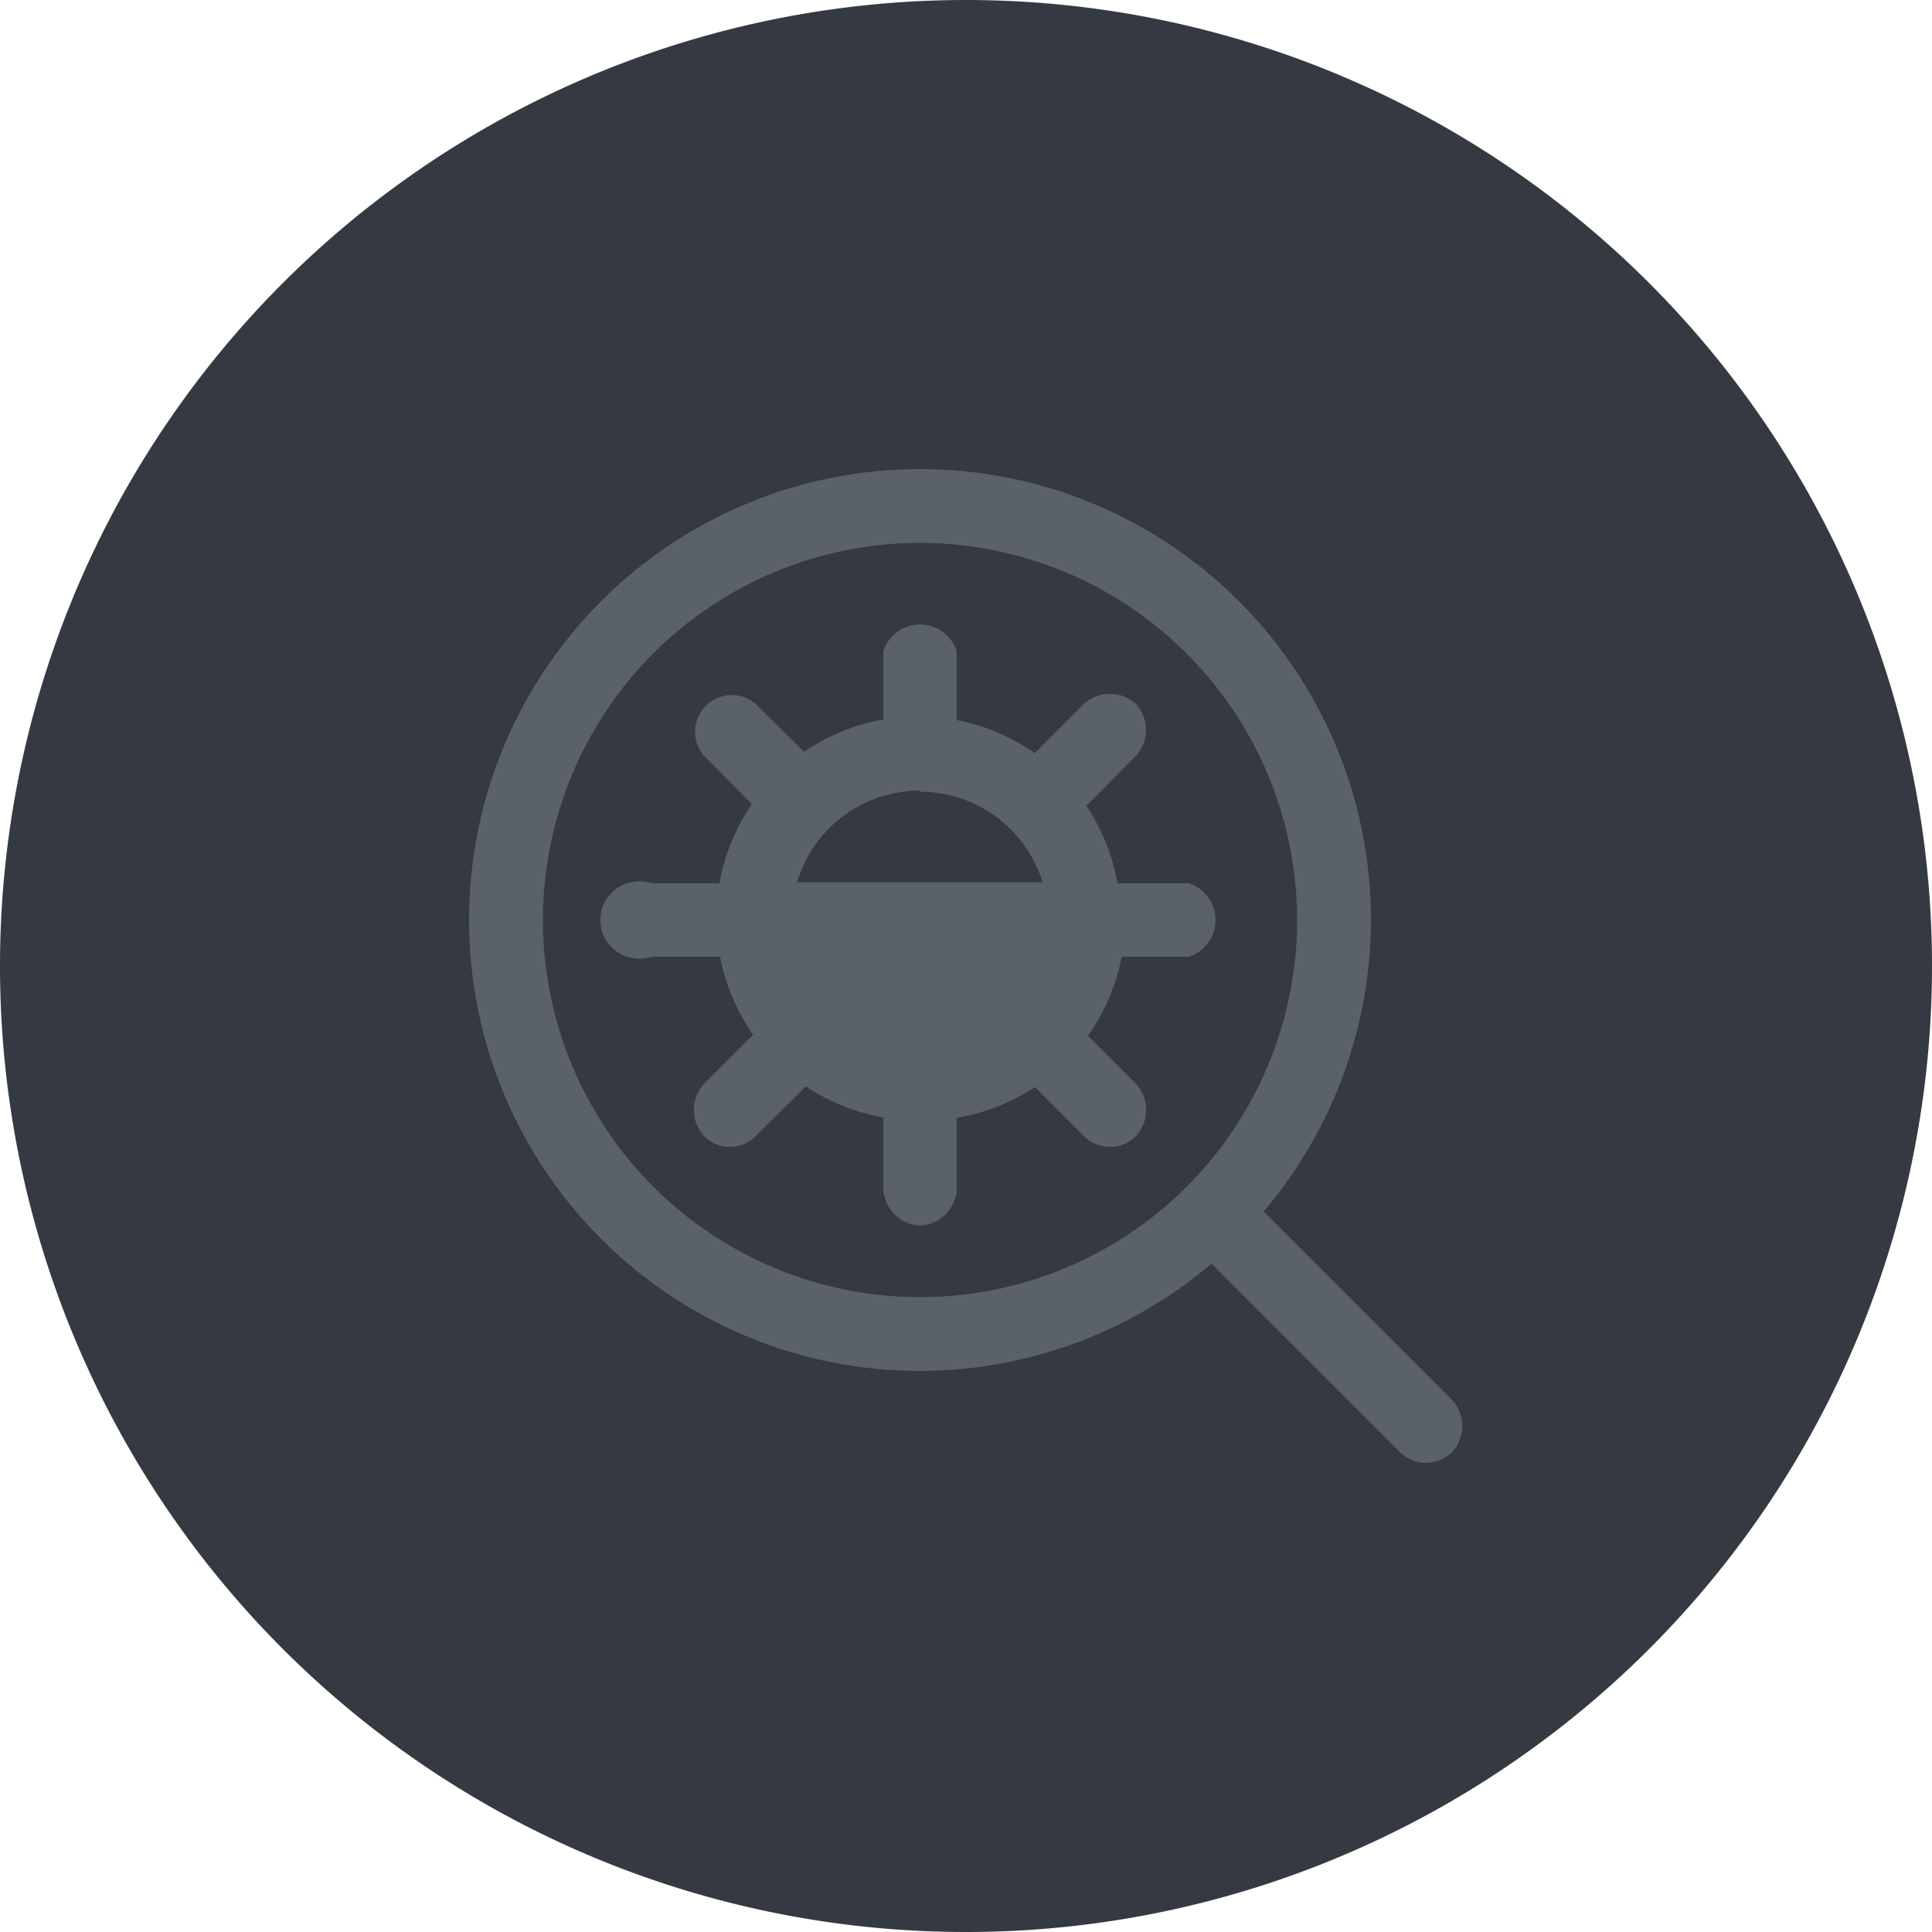 <svg xmlns="http://www.w3.org/2000/svg" viewBox="0 0 50 50"><defs><style>.cls-1{fill:#353942;}.cls-2{fill:#5b616b;}</style></defs><g id="Layer_2" data-name="Layer 2"><g id="Layer_151" data-name="Layer 151"><g id="SpyglassWindowLevel"><path class="cls-1" d="M25,50A25,25,0,1,1,50,25,25,25,0,0,1,25,50Z"/><path class="cls-2" d="M23.81,35.48A11.67,11.67,0,1,1,35.48,23.81,11.69,11.69,0,0,1,23.81,35.48Zm0-21.43a9.76,9.76,0,1,0,9.76,9.76A9.77,9.77,0,0,0,23.81,14.05Z"/><path class="cls-2" d="M36.9,37.86a1,1,0,0,1-.67-.28l-5.52-5.52a1,1,0,0,1,1.35-1.35l5.52,5.52a1,1,0,0,1,0,1.35A1,1,0,0,1,36.9,37.86Z"/><path class="cls-2" d="M23.81,31.72a1,1,0,0,1-.95-.95V28.94a.95.95,0,0,1,1.9,0v1.83A1,1,0,0,1,23.81,31.72Z"/><path class="cls-2" d="M23.81,19.63a.94.94,0,0,1-.95-.95V16.85a1,1,0,0,1,1.9,0v1.83A.94.94,0,0,1,23.81,19.63Z"/><path class="cls-2" d="M20.18,21.13a1,1,0,0,1-.67-.27l-1.29-1.3a.95.95,0,0,1,1.34-1.34l1.3,1.29a1,1,0,0,1,0,1.35A1,1,0,0,1,20.18,21.13Z"/><path class="cls-2" d="M28.73,29.68a.94.94,0,0,1-.68-.28l-1.29-1.29a1,1,0,0,1,1.35-1.35l1.29,1.29a1,1,0,0,1,0,1.35A.92.92,0,0,1,28.73,29.68Z"/><path class="cls-2" d="M27.44,21.13a1,1,0,0,1-.68-.27,1,1,0,0,1,0-1.35l1.29-1.29a1,1,0,0,1,1.35,0,1,1,0,0,1,0,1.34l-1.29,1.3A1,1,0,0,1,27.44,21.13Z"/><path class="cls-2" d="M18.89,29.68a.92.92,0,0,1-.67-.28,1,1,0,0,1,0-1.35l1.29-1.29a1,1,0,0,1,1.35,1.35l-1.3,1.29A.92.92,0,0,1,18.89,29.68Z"/><path class="cls-2" d="M30.77,24.76H28.94a1,1,0,0,1,0-1.9h1.83a1,1,0,0,1,0,1.9Z"/><path class="cls-2" d="M18.68,24.76H16.85a1,1,0,1,1,0-1.9h1.83a1,1,0,0,1,0,1.9Z"/><path class="cls-2" d="M23.81,29A5.23,5.23,0,1,1,29,23.81,5.23,5.23,0,0,1,23.81,29Zm0-8.54a3.32,3.32,0,1,0,3.32,3.32A3.32,3.32,0,0,0,23.81,20.49Z"/><path class="cls-2" d="M28.08,23.81a4.27,4.27,0,0,1-8.54,0Z"/><path class="cls-2" d="M23.81,29a5.23,5.23,0,0,1-5.23-5.22,1,1,0,0,1,1-.95h8.54a.94.94,0,0,1,1,.95A5.22,5.22,0,0,1,23.81,29Zm-3.18-4.27a3.32,3.32,0,0,0,6.36,0Z"/></g></g></g></svg>
